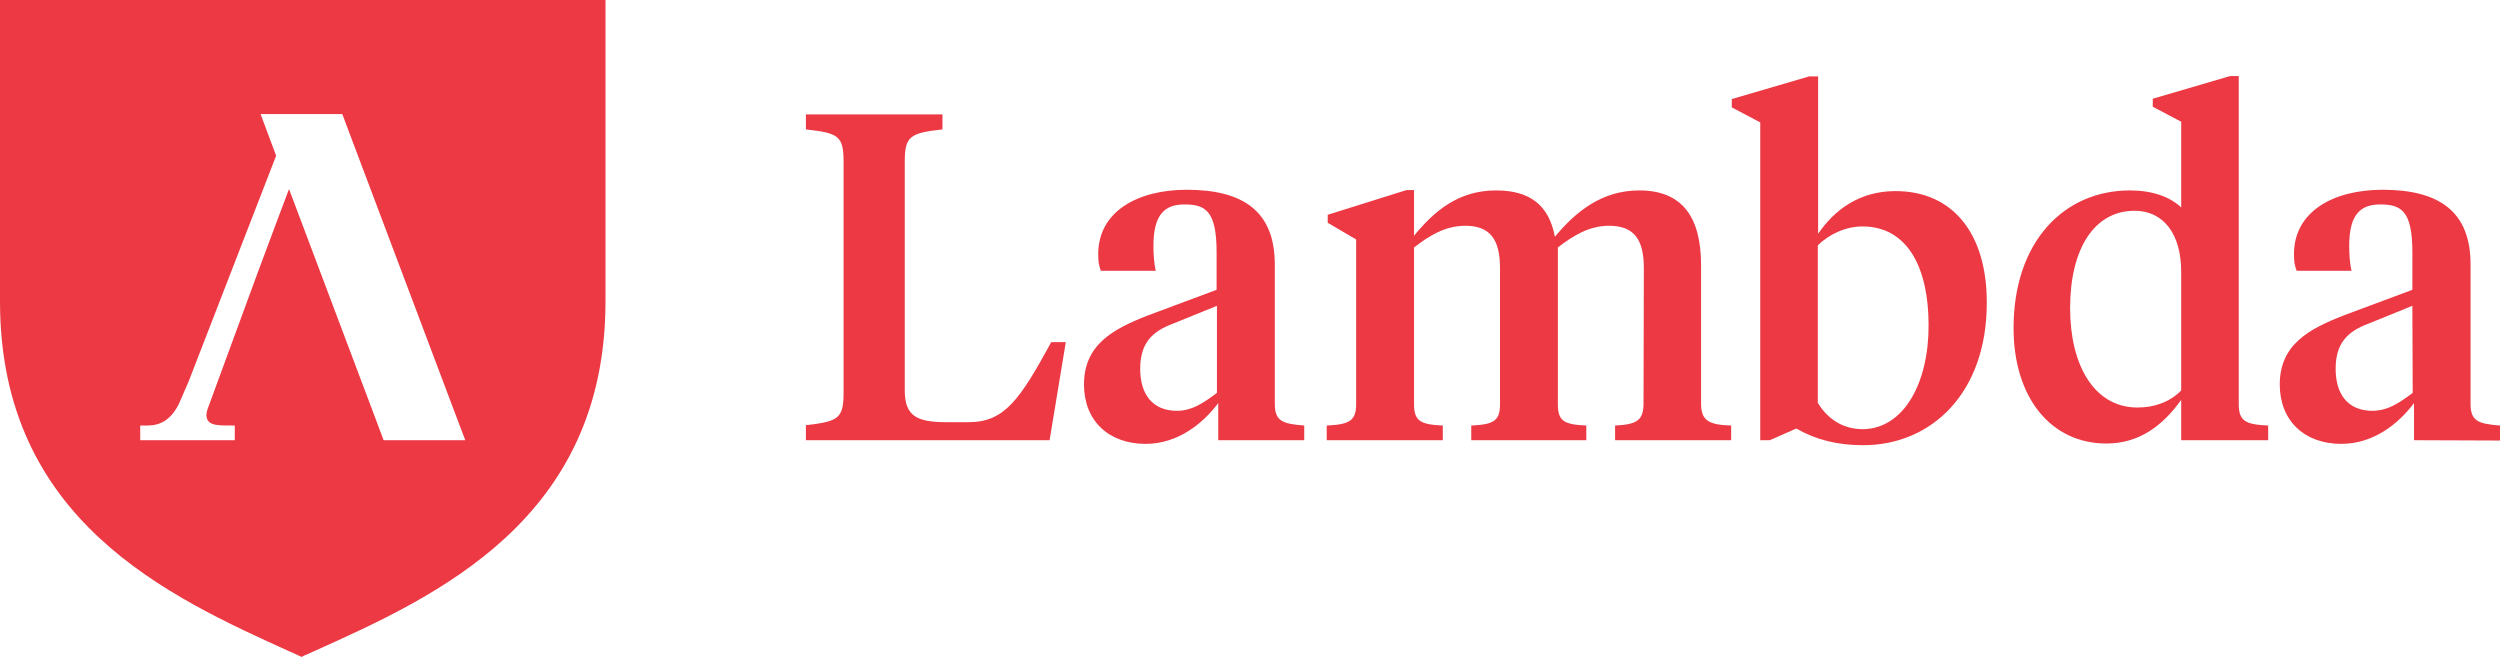 <svg width="137" height="36" viewBox="0 0 137 36" fill="none" xmlns="http://www.w3.org/2000/svg">
<path fill-rule="evenodd" clip-rule="evenodd" d="M0 0V16.52C0 28.526 9.224 32.692 15.965 35.744H15.983L16.527 36C16.654 35.927 16.781 35.872 16.926 35.817C16.998 35.781 17.089 35.744 17.161 35.708C23.921 32.674 33.181 28.489 33.181 16.52V0H0ZM21.021 24.122L20.659 23.153L15.838 10.361C15.548 11.111 14.878 12.92 14.153 14.857L11.38 22.404C11.254 22.77 11.326 22.952 11.417 23.08C11.616 23.318 12.051 23.318 12.74 23.318H12.866V24.122H7.684V23.318H8.082C8.789 23.318 9.369 23.007 9.804 22.13L10.329 20.924L15.132 8.534L14.28 6.25H18.756L24.935 22.642L25.497 24.122H21.021Z" fill="#EC3944"/>
<path d="M53.078 23.136H51.864C50.233 23.136 49.581 22.789 49.581 21.4V8.864C49.581 7.457 49.871 7.292 51.647 7.091V6.269H44.163V7.091C45.938 7.292 46.228 7.438 46.228 8.864V21.528C46.228 22.935 45.938 23.099 44.163 23.3V24.123H57.518L58.406 18.75H57.609C55.906 21.857 55.072 23.136 53.078 23.136Z" fill="#EC3944"/>
<path d="M69.859 22.131V14.492C69.859 11.605 68.156 10.399 65.039 10.399C62.32 10.399 60.182 11.605 60.182 13.926C60.182 14.364 60.218 14.529 60.327 14.839H63.335C63.245 14.474 63.208 13.926 63.208 13.469C63.208 11.714 63.861 11.203 64.912 11.203C66.072 11.203 66.67 11.568 66.67 13.834V15.881L62.9 17.288C60.979 18.037 59.403 18.896 59.403 21.071C59.403 23.063 60.762 24.324 62.773 24.324C64.567 24.324 65.927 23.191 66.742 22.112L66.76 22.094V24.123H71.472V23.319C70.258 23.227 69.859 23.063 69.859 22.131ZM66.688 21.528C65.89 22.131 65.311 22.496 64.513 22.514C63.118 22.514 62.483 21.564 62.483 20.212C62.483 18.805 63.136 18.165 64.259 17.745L66.688 16.758V21.528Z" fill="#EC3944"/>
<path d="M93.218 22.112V14.529C93.218 11.824 92.131 10.435 89.829 10.435C87.745 10.435 86.314 11.641 85.208 12.975C84.882 11.221 83.813 10.435 81.983 10.435C79.917 10.435 78.594 11.568 77.489 12.921V10.417H77.072L72.759 11.769V12.208L74.317 13.122V22.149C74.317 23.063 73.937 23.264 72.704 23.319V24.123H79.065V23.319C77.851 23.264 77.489 23.081 77.489 22.149V13.56C78.34 12.902 79.21 12.372 80.297 12.372C81.675 12.372 82.2 13.14 82.2 14.693V22.149C82.2 23.063 81.856 23.264 80.624 23.319V24.123H86.93V23.319C85.716 23.264 85.371 23.081 85.371 22.149V13.56C86.223 12.902 87.093 12.372 88.18 12.372C89.558 12.372 90.083 13.14 90.083 14.693L90.065 22.094C90.065 23.008 89.739 23.264 88.507 23.319V24.123H94.867V23.319C93.635 23.282 93.218 23.044 93.218 22.112Z" fill="#EC3944"/>
<path d="M103.874 10.472C101.88 10.472 100.521 11.514 99.633 12.811V4.186H99.144L94.903 5.428V5.885L96.462 6.707V24.123H96.987L98.437 23.483C99.488 24.086 100.666 24.397 102.098 24.397C105.867 24.397 108.875 21.509 108.875 16.612C108.893 12.774 106.99 10.472 103.874 10.472ZM102.098 23.52C101.119 23.52 100.231 23.081 99.615 22.076V13.45C100.231 12.829 101.155 12.409 102.061 12.409C104.58 12.409 105.686 14.748 105.686 17.8C105.704 20.961 104.345 23.483 102.098 23.52Z" fill="#EC3944"/>
<path d="M122.684 22.149V4.167H122.212L117.972 5.41V5.848L119.53 6.671V11.367C118.914 10.783 117.936 10.435 116.722 10.435C113.115 10.435 110.343 13.231 110.343 17.983C110.343 21.765 112.372 24.305 115.435 24.305C117.211 24.305 118.516 23.337 119.53 21.911V22.076V24.123H124.296V23.319C123.064 23.264 122.684 23.081 122.684 22.149ZM119.53 21.4C118.914 22.021 118.081 22.332 117.138 22.332C114.746 22.332 113.442 19.993 113.442 16.886C113.442 13.633 114.764 11.55 116.975 11.55C118.552 11.55 119.53 12.811 119.53 14.894V21.4Z" fill="#EC3944"/>
<path d="M135.387 22.131V14.492C135.387 11.605 133.684 10.399 130.567 10.399C127.848 10.399 125.71 11.605 125.71 13.926C125.71 14.364 125.746 14.529 125.855 14.839H128.863C128.773 14.474 128.736 13.926 128.736 13.469C128.736 11.714 129.389 11.203 130.44 11.203C131.6 11.203 132.198 11.568 132.198 13.834V15.881L128.428 17.288C126.507 18.037 124.931 18.896 124.931 21.071C124.931 23.063 126.29 24.324 128.301 24.324C130.095 24.324 131.455 23.191 132.27 22.112V22.094H132.288V24.123L137 24.141V23.319C135.786 23.227 135.387 23.063 135.387 22.131ZM132.216 21.528C131.418 22.131 130.838 22.496 130.023 22.514C128.628 22.514 127.993 21.564 127.993 20.212C127.993 18.805 128.646 18.165 129.769 17.745L132.198 16.758L132.216 21.528Z" fill="#EC3944"/>
</svg>
